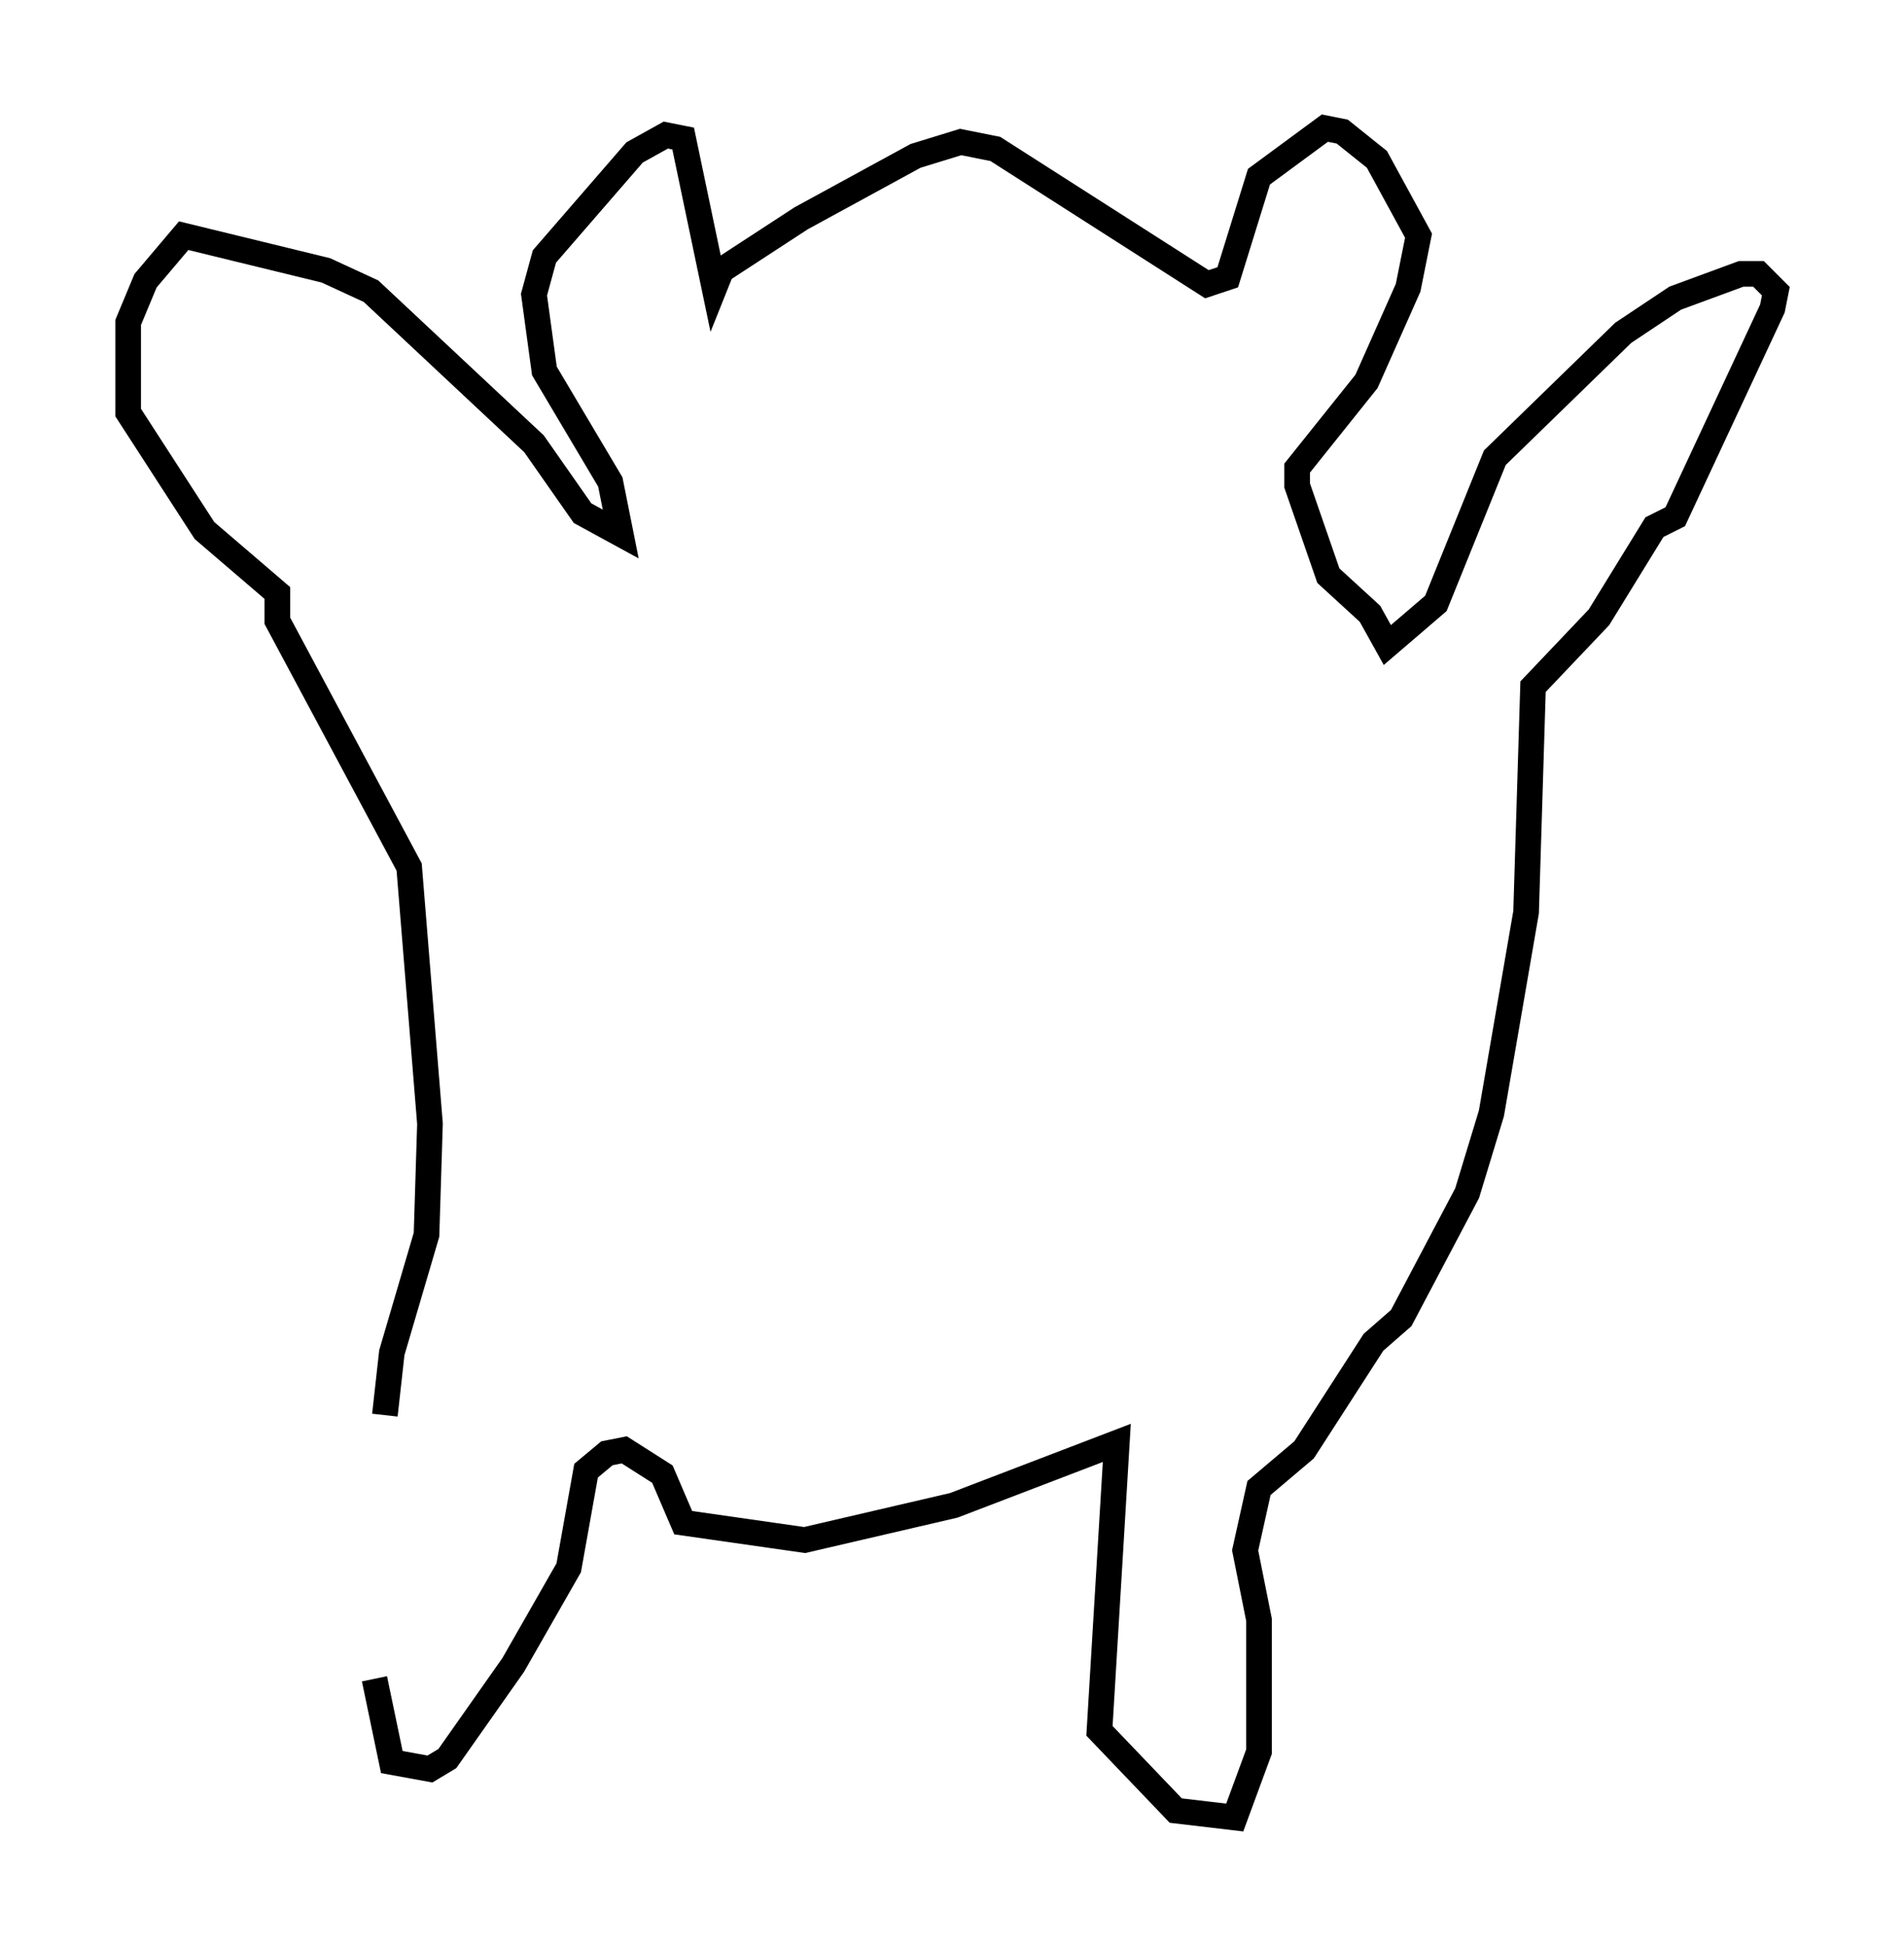 <?xml version="1.0" encoding="utf-8" ?>
<svg baseProfile="full" height="75.899" version="1.1" width="74.275" xmlns="http://www.w3.org/2000/svg" xmlns:ev="http://www.w3.org/2001/xml-events" xmlns:xlink="http://www.w3.org/1999/xlink"><defs /><rect fill="white" height="75.899" width="74.275" x="0" y="0" /><path d="M15.149, 54.661 m-0.541, 10.825 l0.677, 3.248 1.488, 0.271 l0.677, -0.406 2.571, -3.654 l2.165, -3.789 0.677, -3.789 l0.812, -0.677 0.677, -0.135 l1.488, 0.947 0.812, 1.894 l4.736, 0.677 5.819, -1.353 l6.36, -2.436 -0.677, 11.231 l2.977, 3.112 2.3, 0.271 l0.947, -2.571 0.0, -5.142 l-0.541, -2.706 0.541, -2.436 l1.759, -1.488 2.706, -4.195 l1.083, -0.947 2.571, -4.871 l0.947, -3.112 1.353, -7.848 l0.271, -8.796 2.571, -2.706 l2.165, -3.518 0.812, -0.406 l3.789, -8.119 0.135, -0.677 l-0.677, -0.677 -0.677, 0.0 l-2.571, 0.947 -2.03, 1.353 l-5.007, 4.871 -2.3, 5.683 l-1.894, 1.624 -0.677, -1.218 l-1.624, -1.488 -1.218, -3.518 l0.0, -0.677 2.706, -3.383 l1.624, -3.654 0.406, -2.03 l-1.624, -2.977 -1.353, -1.083 l-0.677, -0.135 -2.571, 1.894 l-1.218, 3.924 -0.812, 0.271 l-8.254, -5.277 -1.353, -0.271 l-1.759, 0.541 -4.465, 2.436 l-3.112, 2.03 -0.271, 0.677 l-1.218, -5.819 -0.677, -0.135 l-1.218, 0.677 -3.518, 4.059 l-0.406, 1.488 0.406, 2.977 l2.571, 4.33 0.406, 2.03 l-1.488, -0.812 -1.894, -2.706 l-6.36, -5.954 -1.759, -0.812 l-5.548, -1.353 -1.488, 1.759 l-0.677, 1.624 0.0, 3.518 l2.977, 4.601 2.842, 2.436 l0.0, 1.083 5.142, 9.607 l0.812, 10.013 -0.135, 4.33 l-1.353, 4.601 -0.271, 2.436 " fill="none" stroke="black" stroke-width="1" /></svg>